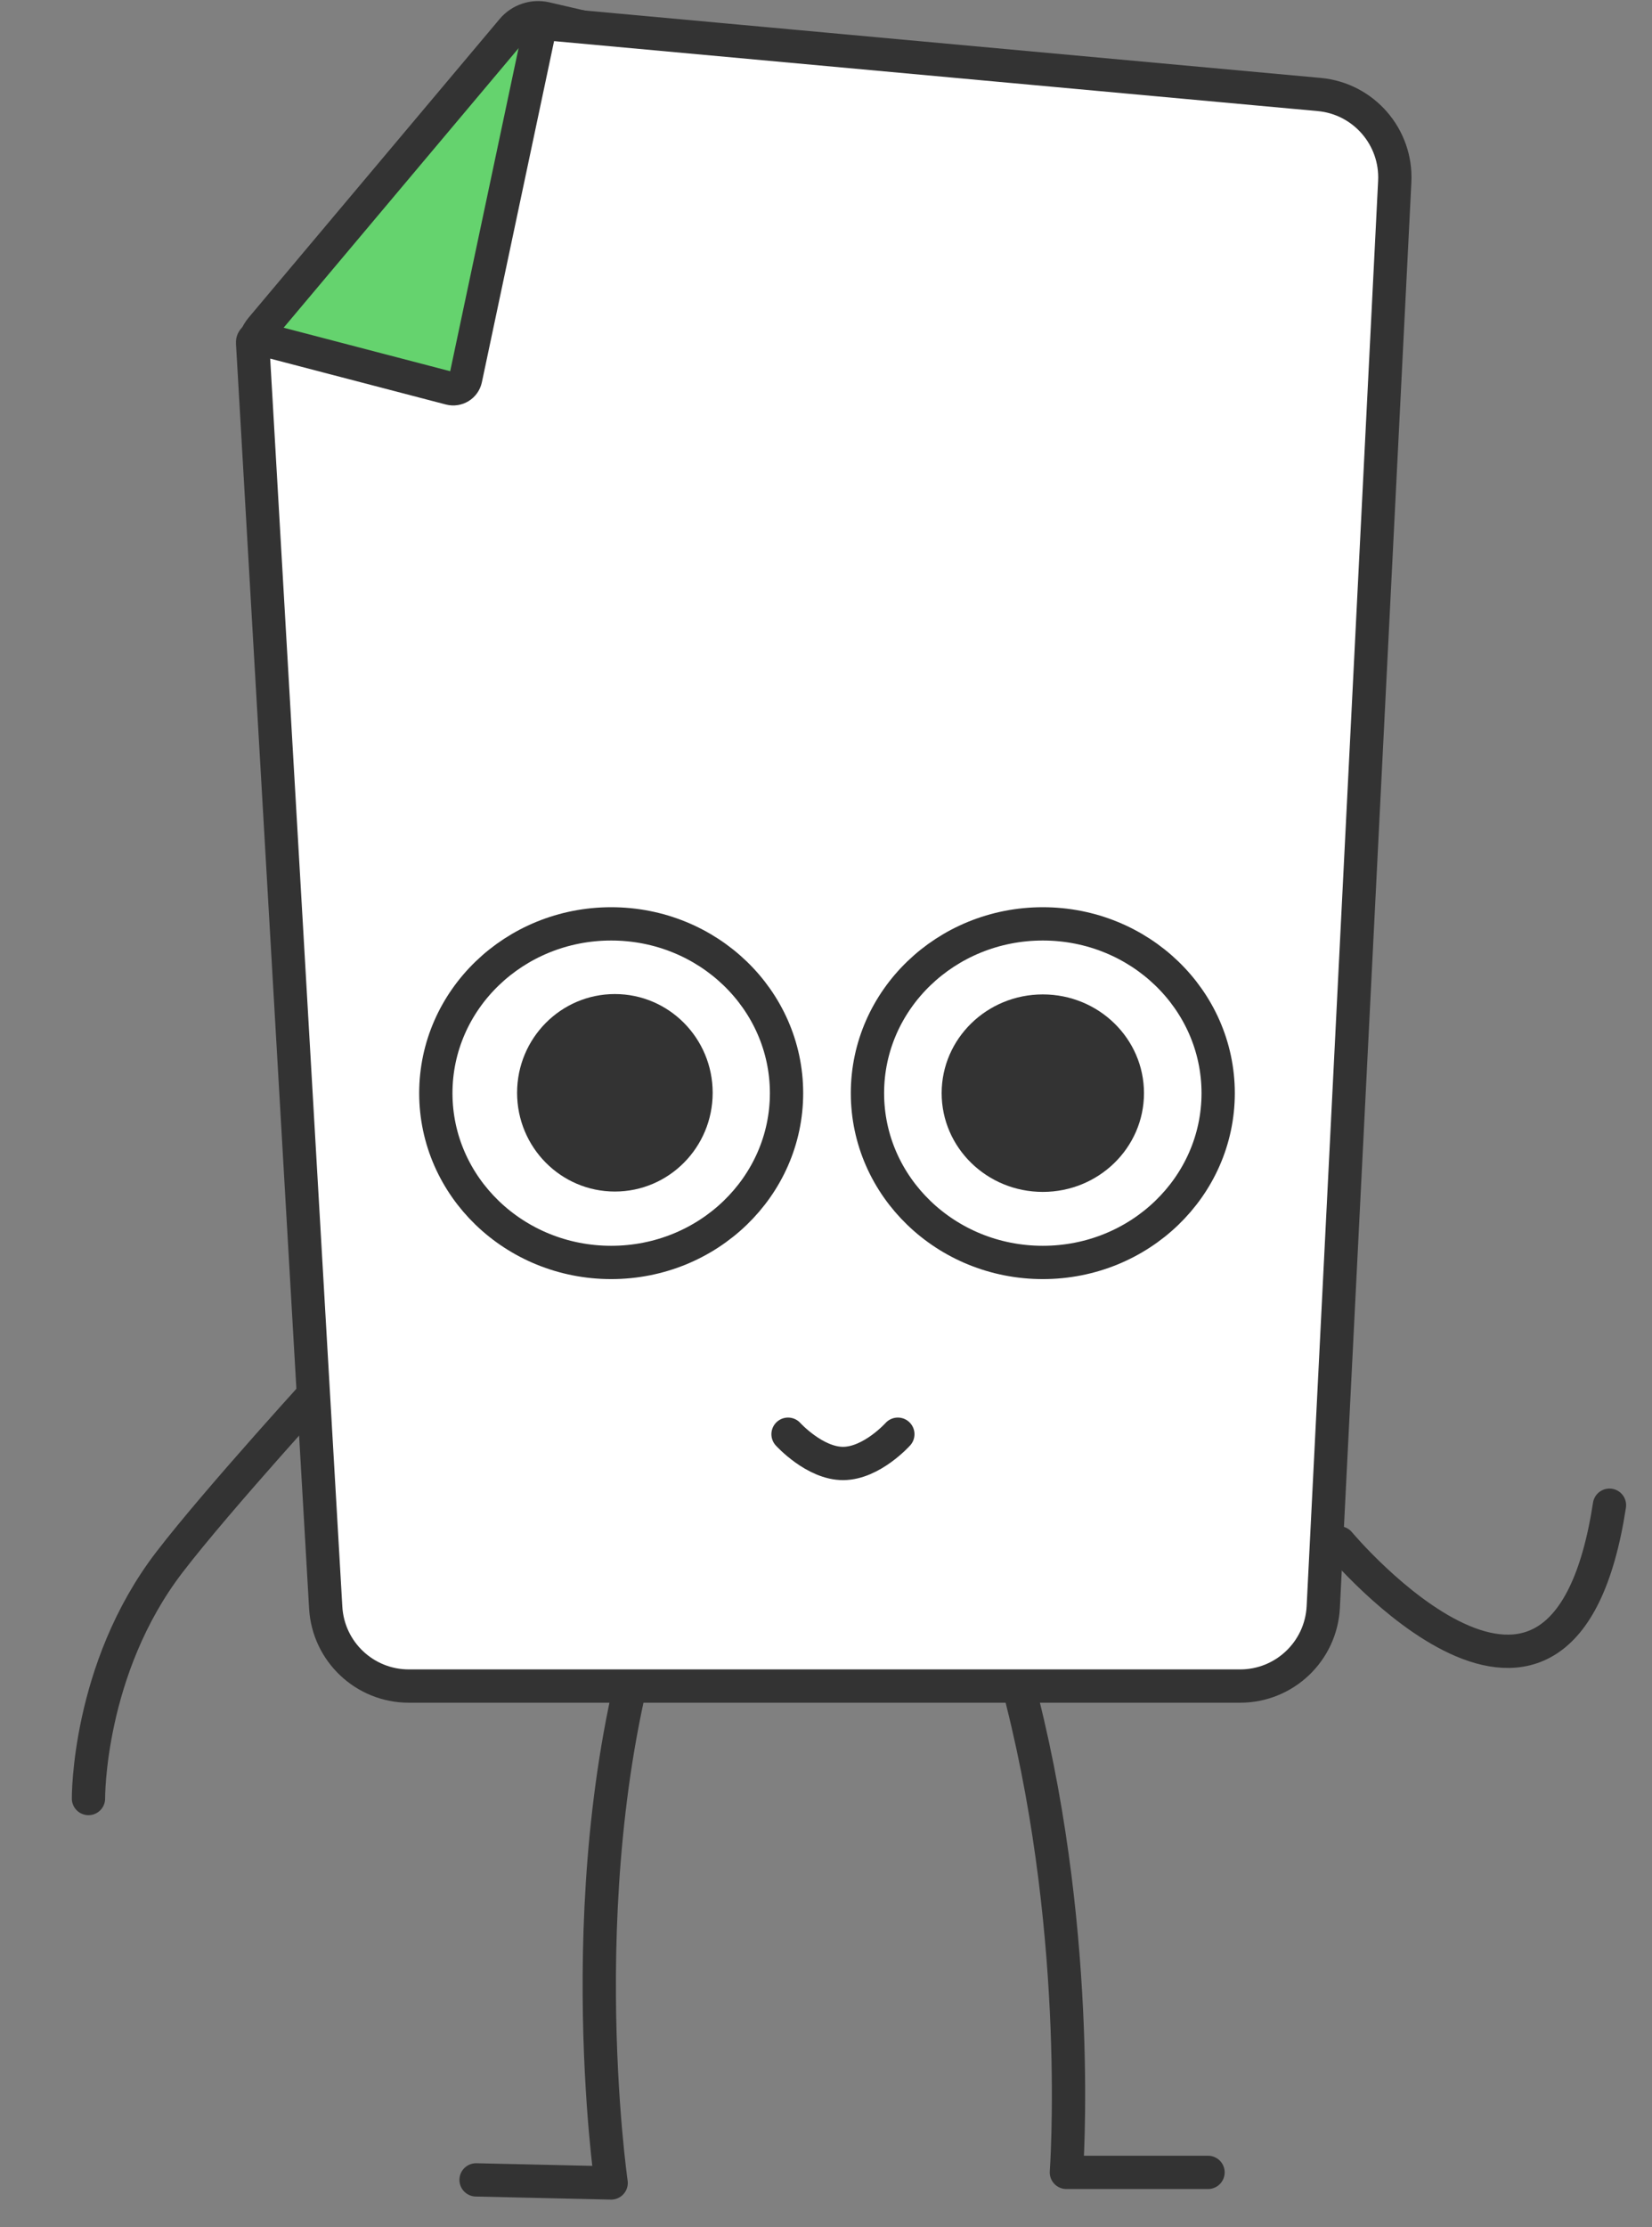 <svg width="397" height="535" viewBox="0 0 397 535" fill="none" xmlns="http://www.w3.org/2000/svg">
<rect x="0" y="0" width="397" height="535" fill="#808080" stroke="none"/>
<path d="M321.826 370.648C321.826 370.648 375.522 434.891 386.78 361.599" stroke="#333333" stroke-width="8" stroke-linecap="round" stroke-linejoin="round"/>
<path d="M290.305 521.875L256.269 521.875C256.269 521.875 260.318 466.8 245.645 408.483C234.294 363.37 230.657 332.946 230.657 332.946" stroke="#333333" stroke-width="8" stroke-linecap="round" stroke-linejoin="round"/>
<path d="M114.41 523.68L146.868 524.413C146.868 524.413 136.089 450.011 156.412 386.8C167.213 353.205 156.412 321.305 156.412 321.305" stroke="#333333" stroke-width="8" stroke-linecap="round" stroke-linejoin="round"/>
<path d="M79.516 330.451C79.516 330.451 52.49 359.941 40.708 375.298C21.006 400.975 21.262 432.064 21.262 432.064" stroke="#333333" stroke-width="8" stroke-linecap="round" stroke-linejoin="round"/>
<path fill-rule="evenodd" clip-rule="evenodd" d="M123.129 7.142C125.086 4.813 128.184 3.78 131.148 4.467L317.45 47.651C322.144 48.739 325.418 52.988 325.275 57.804L315.903 372.34C315.734 378.038 310.889 382.471 305.198 382.134L124.354 371.441C118.643 371.103 114.349 366.099 114.882 360.402L127.708 223.531C127.708 223.531 102.665 173.128 100.69 154.77C99.092 139.929 72.613 102.701 62.527 88.983C60.285 85.933 60.399 81.744 62.835 78.847L123.129 7.142Z" fill="#65D36E" stroke="#333333" stroke-width="8" stroke-linecap="round" stroke-linejoin="round"/>
<path fill-rule="evenodd" clip-rule="evenodd" d="M108.156 93.305C109.831 93.742 111.532 92.692 111.891 90.998L129.789 6.452C129.896 5.95 130.36 5.608 130.871 5.654L317.027 22.704C327.708 23.682 335.715 32.911 335.178 43.623L318.002 386.048C317.468 396.691 308.684 405.046 298.027 405.046L98.242 405.046C87.644 405.046 78.887 396.78 78.275 386.201L60.701 82.279C60.662 81.593 61.302 81.069 61.967 81.242L108.156 93.305Z" fill="white" stroke="#333333" stroke-width="8" stroke-linecap="round" stroke-linejoin="round"/>
<path d="M189.379 344.545C189.379 344.545 195.791 351.618 202.651 351.573C209.512 351.529 215.765 344.545 215.765 344.545" stroke="#333333" stroke-width="8" stroke-linecap="round" stroke-linejoin="round"/>
<ellipse cx="250.603" cy="262.612" rx="42.14" ry="40.669" fill="white" stroke="#333333" stroke-width="8" stroke-linecap="round" stroke-linejoin="round"/>
<ellipse cx="250.604" cy="262.612" rx="24.311" ry="23.723" fill="#333333"/>
<ellipse cx="146.876" cy="262.612" rx="42.14" ry="40.669" fill="white" stroke="#333333" stroke-width="8" stroke-linecap="round" stroke-linejoin="round"/>
<ellipse cx="147.765" cy="262.526" rx="23.501" ry="23.723" fill="#333333"/>
</svg>

